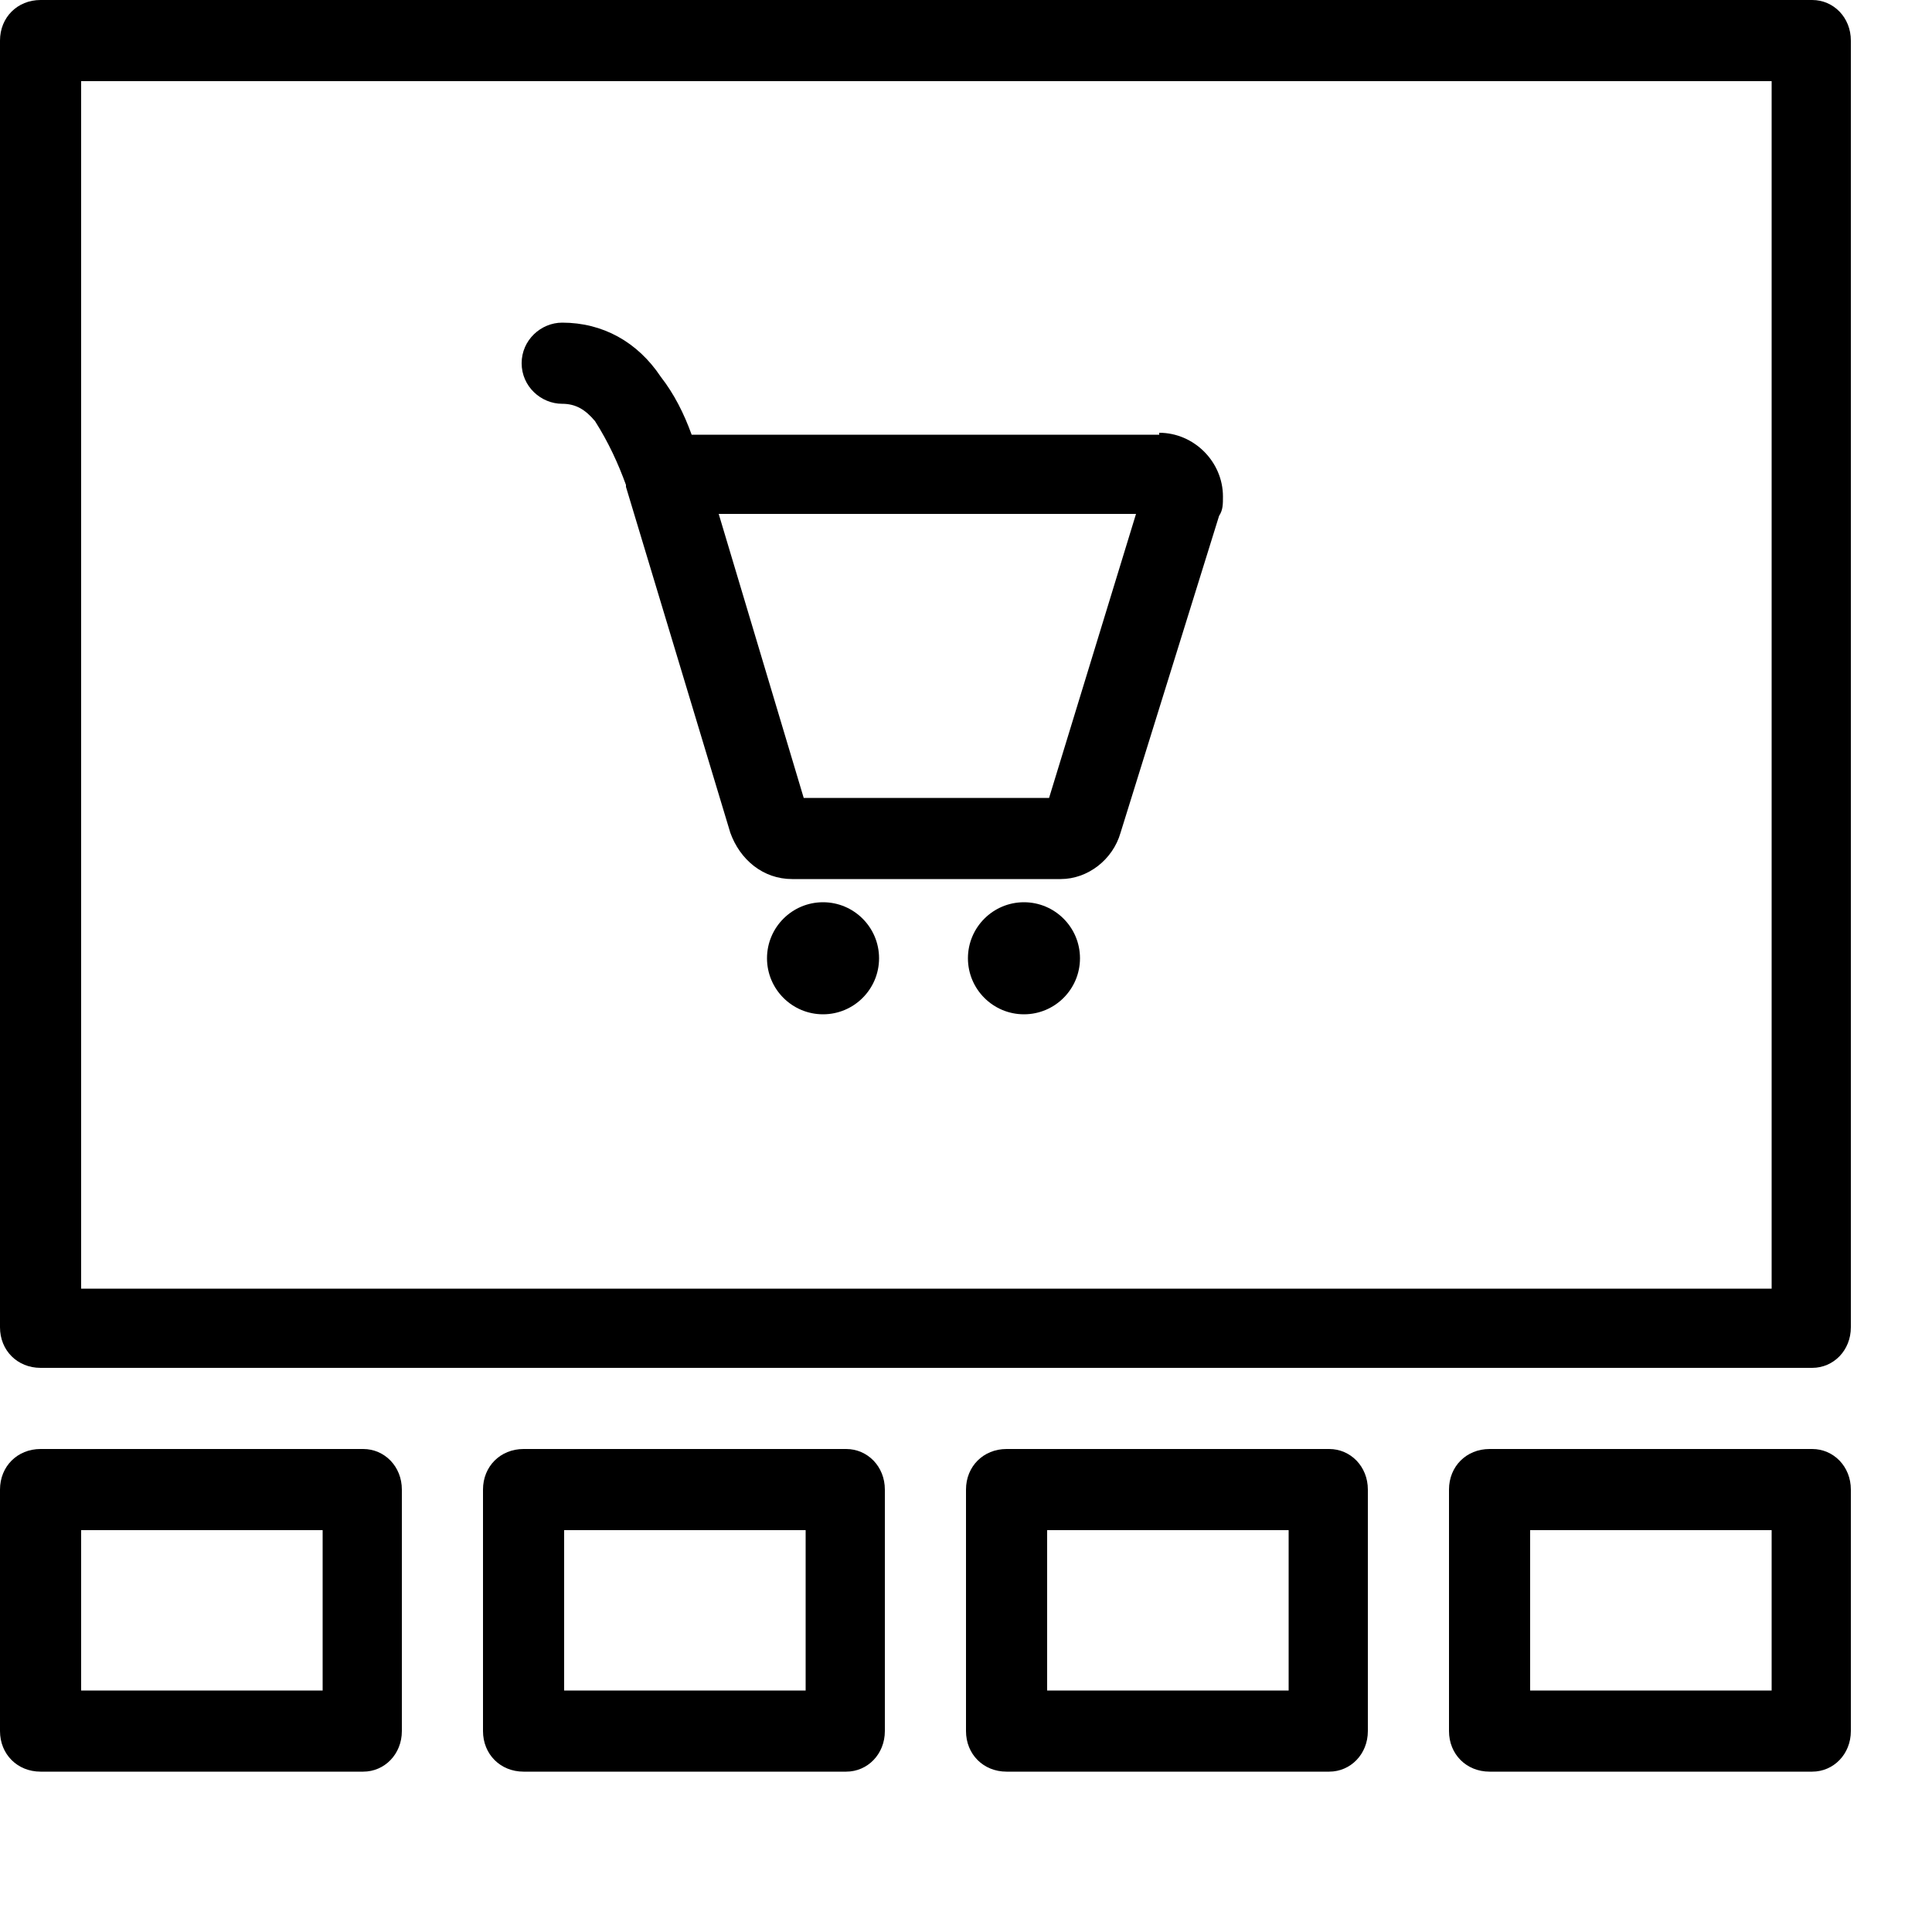  <svg version="1.1" xmlns="http://www.w3.org/2000/svg" width="32" height="32" viewBox="0 0 32 32">  <path d="M13.312 13.216h4.064l1.44-4.704h-6.912l1.408 4.704zM19.2 7.168c0.576 0 1.056 0.48 1.056 1.056 0 0.128 0 0.224-0.064 0.32l-1.632 5.248c-0.128 0.448-0.544 0.768-0.992 0.768h-4.448c-0.48 0-0.864-0.32-1.024-0.768l-1.728-5.728c0-0.032 0-0.032 0-0.032-0.128-0.352-0.288-0.704-0.512-1.056-0.16-0.192-0.32-0.288-0.544-0.288-0.352 0-0.672-0.288-0.672-0.672s0.32-0.672 0.672-0.672c0.672 0 1.248 0.32 1.632 0.896 0.224 0.288 0.384 0.608 0.512 0.96h7.744zM13.632 16.8c-0.512 0-0.928-0.416-0.928-0.928s0.416-0.928 0.928-0.928 0.928 0.416 0.928 0.928c0 0.512-0.416 0.928-0.928 0.928zM16.96 16.8c-0.512 0-0.928-0.416-0.928-0.928s0.416-0.928 0.928-0.928c0.512 0 0.928 0.416 0.928 0.928s-0.416 0.928-0.928 0.928zM1.344 1.344v20h28v-20h-28zM0.672 0h29.344c0.352 0 0.64 0.288 0.64 0.672v21.312c0 0.384-0.288 0.672-0.64 0.672h-29.344c-0.384 0-0.672-0.288-0.672-0.672v-21.312c0-0.384 0.288-0.672 0.672-0.672zM1.344 25.344v2.656h4v-2.656h-4zM0.672 24h5.344c0.352 0 0.64 0.288 0.64 0.672v4c0 0.384-0.288 0.672-0.64 0.672h-5.344c-0.384 0-0.672-0.288-0.672-0.672v-4c0-0.384 0.288-0.672 0.672-0.672zM9.344 25.344v2.656h4v-2.656h-4zM8.672 24h5.344c0.352 0 0.64 0.288 0.64 0.672v4c0 0.384-0.288 0.672-0.64 0.672h-5.344c-0.384 0-0.672-0.288-0.672-0.672v-4c0-0.384 0.288-0.672 0.672-0.672zM17.344 25.344v2.656h4v-2.656h-4zM16.672 24h5.344c0.352 0 0.64 0.288 0.64 0.672v4c0 0.384-0.288 0.672-0.64 0.672h-5.344c-0.384 0-0.672-0.288-0.672-0.672v-4c0-0.384 0.288-0.672 0.672-0.672zM25.344 25.344v2.656h4v-2.656h-4zM24.672 24h5.344c0.352 0 0.64 0.288 0.64 0.672v4c0 0.384-0.288 0.672-0.64 0.672h-5.344c-0.384 0-0.672-0.288-0.672-0.672v-4c0-0.384 0.288-0.672 0.672-0.672z"></path> </svg> 